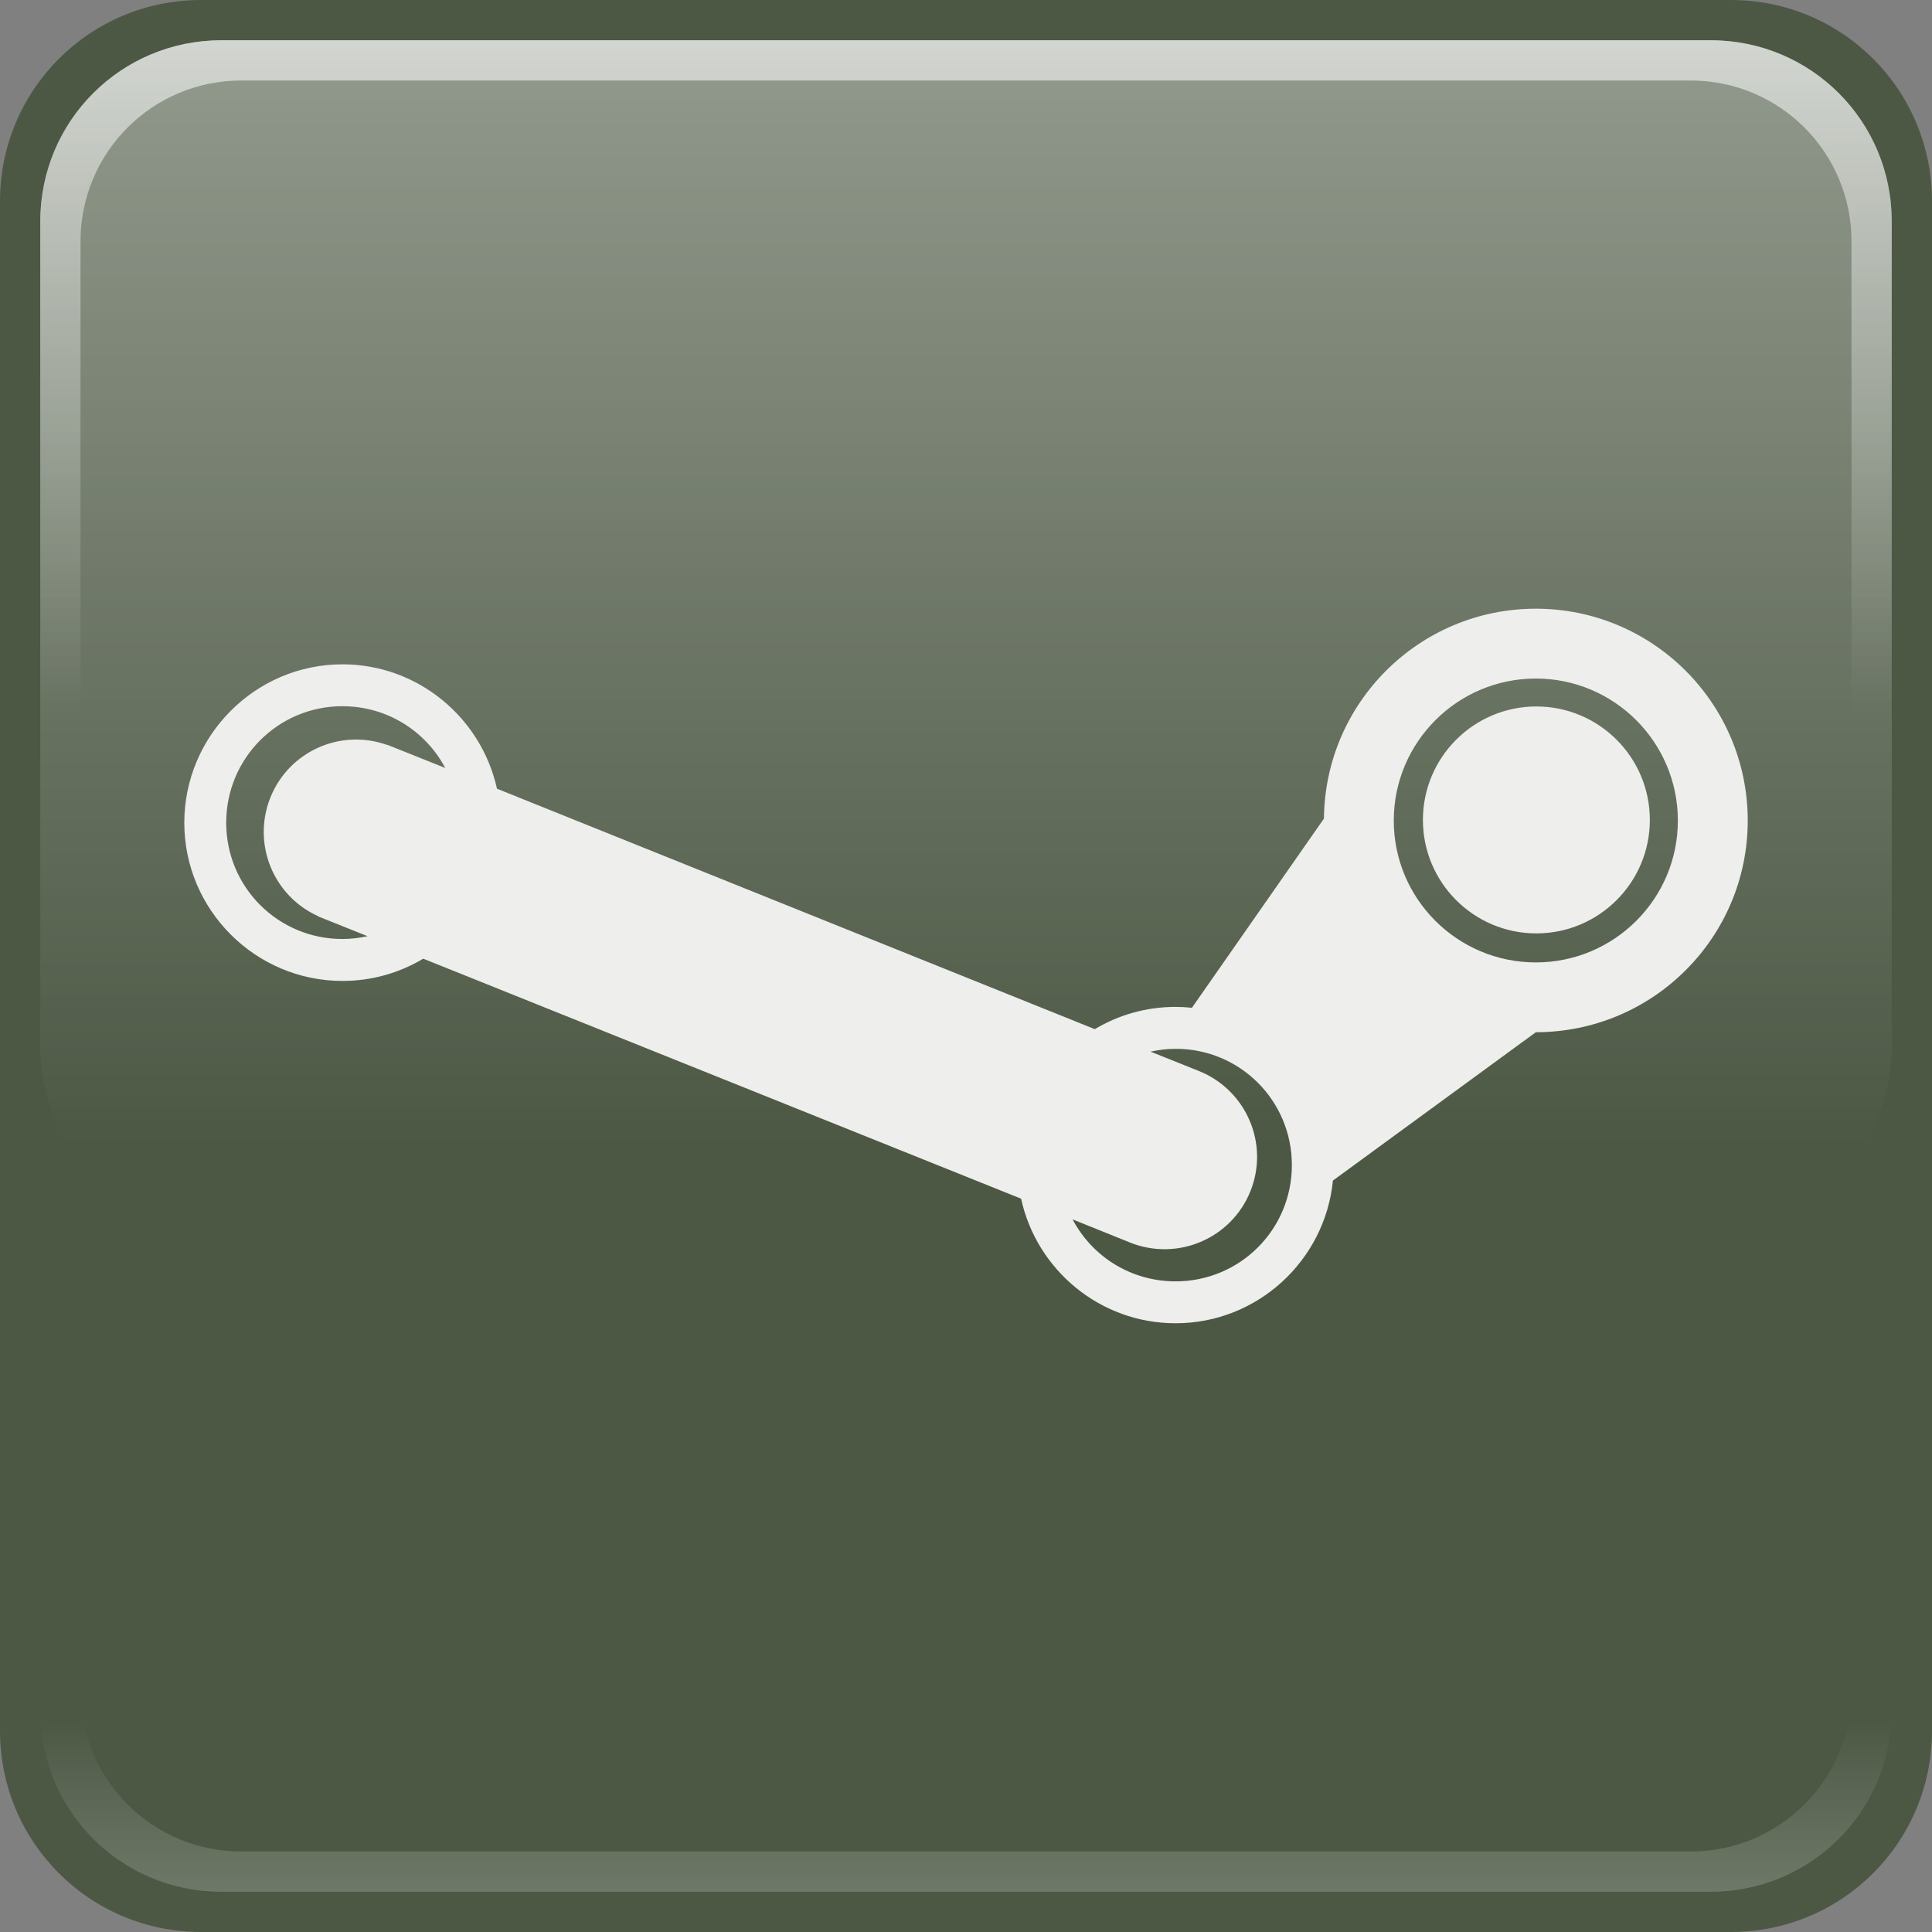 <?xml version="1.0" encoding="UTF-8" standalone="no"?>
<svg xmlns:svg="http://www.w3.org/2000/svg" xmlns="http://www.w3.org/2000/svg" version="1.1" width="48" height="48" id="socialicon">
  <rect width="100%" height="100%" fill="#808080" stroke="none"/>
  <defs id="sicon-defines">
    <linearGradient x1="24" y1="1" x2="24" y2="47" id="gr-highlight-border" gradientUnits="userSpaceOnUse">
      <stop id="grhbo1" style="stop-color:#ffffff;stop-opacity:0.588" offset="0"/>
      <stop id="grhbo2" style="stop-color:#ffffff;stop-opacity:0" offset="0.363"/>
      <stop id="grhbo3" style="stop-color:#ffffff;stop-opacity:0" offset="0.908"/>
      <stop id="grhbo4" style="stop-color:#ffffff;stop-opacity:0.196" offset="1"/>
    </linearGradient>
    <linearGradient x1="10" y1="1" x2="10" y2="28.484" id="gr-highlight-background" gradientUnits="userSpaceOnUse">
      <stop id="grhba1" style="stop-color:#ffffff;stop-opacity:0.392" offset="0"/>
      <stop id="grhba2" style="stop-color:#ffffff;stop-opacity:0" offset="1"/>
    </linearGradient>
  </defs>
  <g id="steam">
    <path d="m 5,0 38,0 c 2.77,0 5,2.23 5,5 l 0,38 c 0,2.77 -2.23,5 -5,5 L 5,48 C 2.23,48 0,45.77 0,43 L 0,5 C 0,2.23 2.23,0 5,0 z" id="background" style="fill:#4c5844;fill-opacity:1;stroke:none"/>
    <path d="m 5.5,1 37,0 C 44.993,1 47,3.007 47,5.5 l 0,20.488 c 0,2.493 -2.007,4.5 -4.5,4.5 l -37,0 C 3.007,30.488 1,28.481 1,25.988 L 1,5.5 C 1,3.007 3.007,1 5.5,1 z" id="highlight-background" style="fill:url(#gr-highlight-background);fill-opacity:1;stroke:none"/>
    <path d="M 5.5,1 C 3.007,1 1,3.007 1,5.5 l 0,37 C 1,44.993 3.007,47 5.5,47 l 37,0 c 2.493,0 4.5,-2.007 4.5,-4.5 l 0,-37 C 47,3.007 44.993,1 42.5,1 L 5.5,1 z M 6,2 42,2 c 2.216,0 4,1.784 4,4 l 0,36 c 0,2.216 -1.784,4 -4,4 L 6,46 C 3.784,46 2,44.216 2,42 L 2,6 C 2,3.784 3.784,2 6,2 z" id="highlight-border" style="fill:url(#gr-highlight-border);fill-opacity:1;stroke:none"/>
    <path d="m 40.99,20.371 c 0,1.556 -1.263,2.819 -2.819,2.819 -1.556,0 -2.819,-1.263 -2.819,-2.819 0,-1.556 1.263,-2.819 2.819,-2.819 1.556,0 2.819,1.263 2.819,2.819 z m -2.833,-5.248 c -2.89,0 -5.238,2.331 -5.264,5.215 l -3.28,4.7 c -0.134,-0.014 -0.269,-0.022 -0.407,-0.022 -0.733,0 -1.418,0.201 -2.006,0.553 L 12.347,19.595 c -0.388,-1.762 -1.963,-3.09 -3.838,-3.09 -2.165,-1e-6 -3.93,1.771 -3.93,3.936 0,2.165 1.765,3.93 3.93,3.93 0.733,-1e-6 1.418,-0.201 2.006,-0.553 l 14.854,5.963 c 0.384,1.766 1.959,3.095 3.838,3.095 2.035,0 3.714,-1.56 3.909,-3.545 l 5.042,-3.686 c 2.906,-1e-6 5.264,-2.353 5.264,-5.258 0,-2.907 -2.358,-5.264 -5.264,-5.264 z m 0,1.735 c 1.947,0 3.529,1.582 3.529,3.529 0,1.947 -1.582,3.524 -3.529,3.524 -1.947,-1e-6 -3.529,-1.577 -3.529,-3.524 0,-1.947 1.582,-3.529 3.529,-3.529 z M 8.509,17.546 c 1.11,0 2.069,0.62 2.553,1.534 l -1.437,-0.575 0,0.005 c -1.157,-0.416 -2.443,0.15 -2.906,1.301 -0.462,1.151 0.07,2.454 1.193,2.955 l 0,0.005 1.22,0.488 c -0.201,0.044 -0.409,0.07 -0.623,0.07 -1.602,0 -2.889,-1.288 -2.889,-2.889 0,-1.602 1.288,-2.895 2.889,-2.895 z M 29.207,26.057 c 1.602,-1e-6 2.889,1.288 2.889,2.889 -7e-6,1.602 -1.288,2.889 -2.889,2.889 -1.114,0 -2.076,-0.621 -2.559,-1.54 0.475,0.192 0.951,0.382 1.426,0.575 1.178,0.473 2.519,-0.096 2.992,-1.274 0.473,-1.178 -0.101,-2.514 -1.279,-2.987 L 28.584,26.128 c 0.201,-0.044 0.409,-0.07 0.623,-0.07 z" id="c-steam" style="fill:#eeeeec;fill-opacity:1;fill-rule:nonzero;stroke:none"/>
  </g>
</svg>
